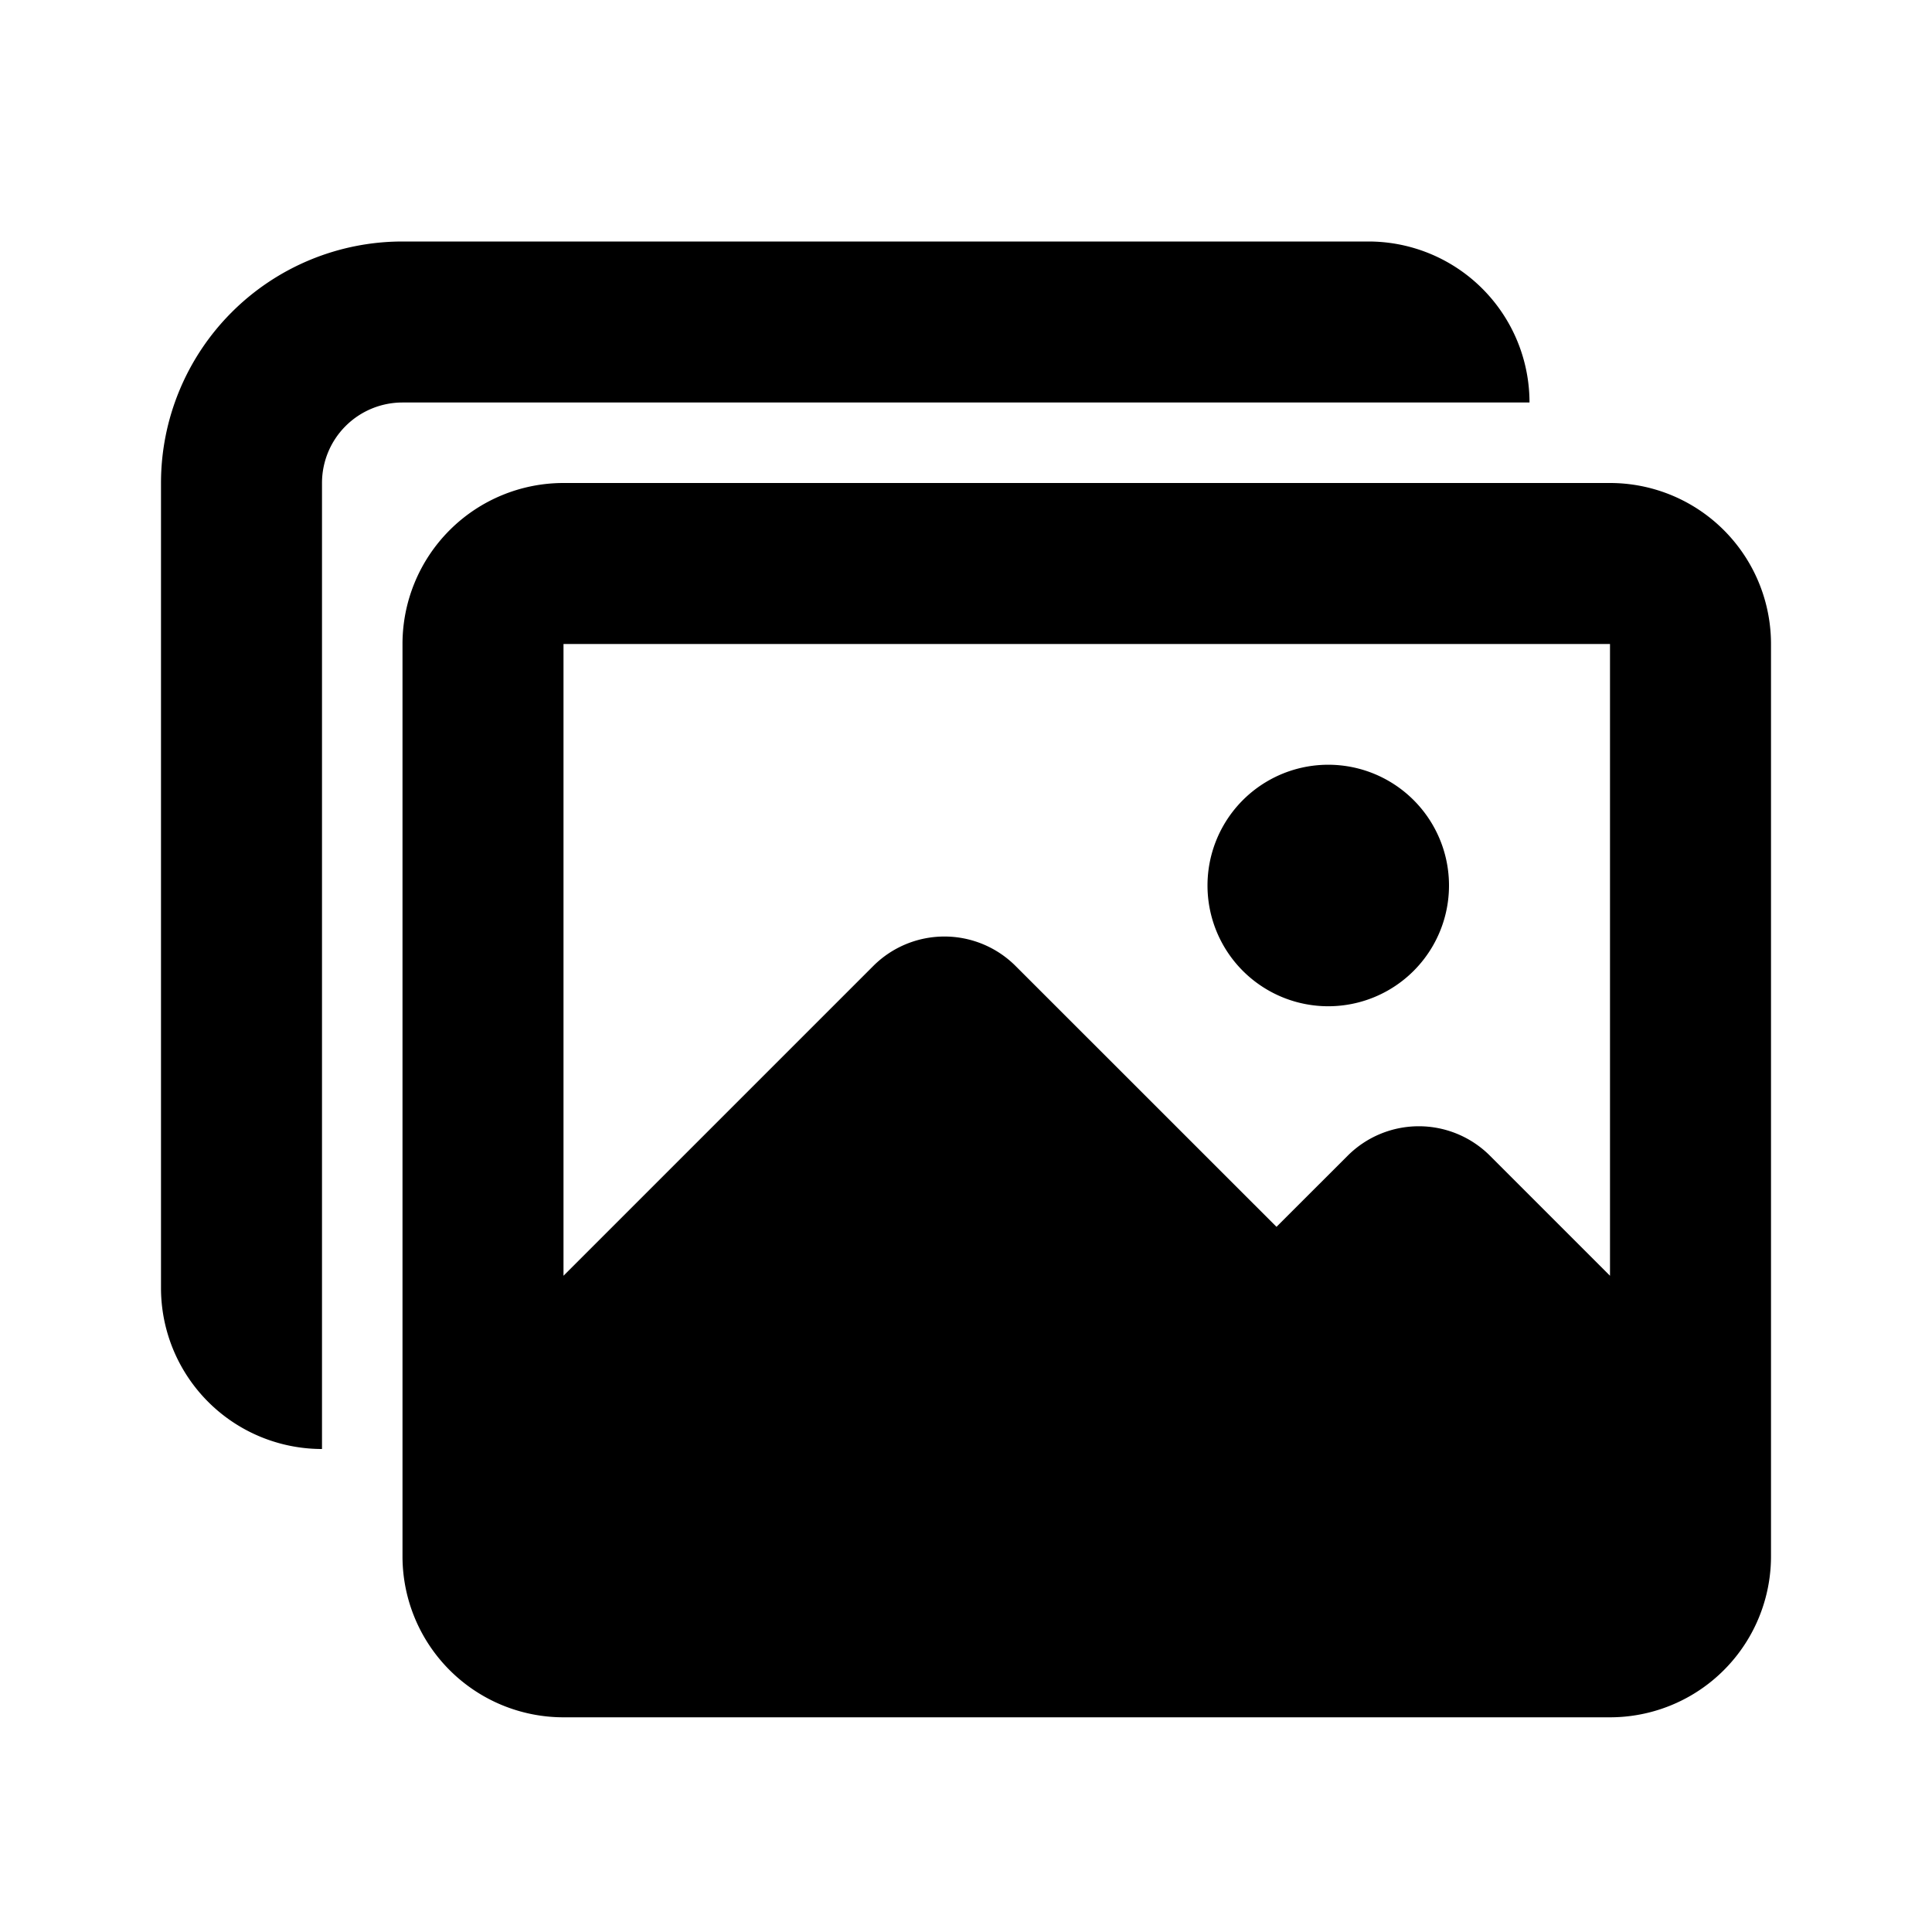 <svg xmlns="http://www.w3.org/2000/svg" viewBox="0 0 24 24">
    <g fill="none" fill-rule="evenodd">
        <path d="M24 0v24H0V0zM12.593 23.258l-.011.002-.071.035-.02.004-.014-.004-.071-.035c-.01-.004-.019-.001-.024.005l-.004.01-.017.428.005.02.01.013.104.074.015.004.012-.004.104-.074.012-.016.004-.017-.017-.427c-.002-.01-.009-.017-.017-.018m.265-.113-.013.002-.185.093-.01.01-.003.011.018.43.005.012.008.007.201.093c.012.004.023 0 .029-.008l.004-.014-.034-.614c-.003-.012-.01-.02-.02-.022m-.715.002a.023.023 0 0 0-.027.006l-.006.014-.034.614c0 .012.007.02.017.024l.015-.002.201-.093.01-.008.004-.011.017-.43-.003-.012-.01-.01z"/>
        <path fill="currentColor"
              d="M5 3a3 3 0 0 0-3 3v10a2 2 0 0 0 2 2V6a1 1 0 0 1 1-1h14a2 2 0 0 0-2-2zm0 5a2 2 0 0 1 2-2h13a2 2 0 0 1 2 2v11.333a2 2 0 0 1-2 2H7a2 2 0 0 1-2-2zm15 0H7v7.848L10.848 12a1.25 1.25 0 0 1 1.768 0l3.241 3.24.884-.883a1.25 1.25 0 0 1 1.768 0L20 15.848zm-2 3a1.5 1.5 0 1 1-3 0 1.5 1.5 0 0 1 3 0"/>
    </g>
</svg>